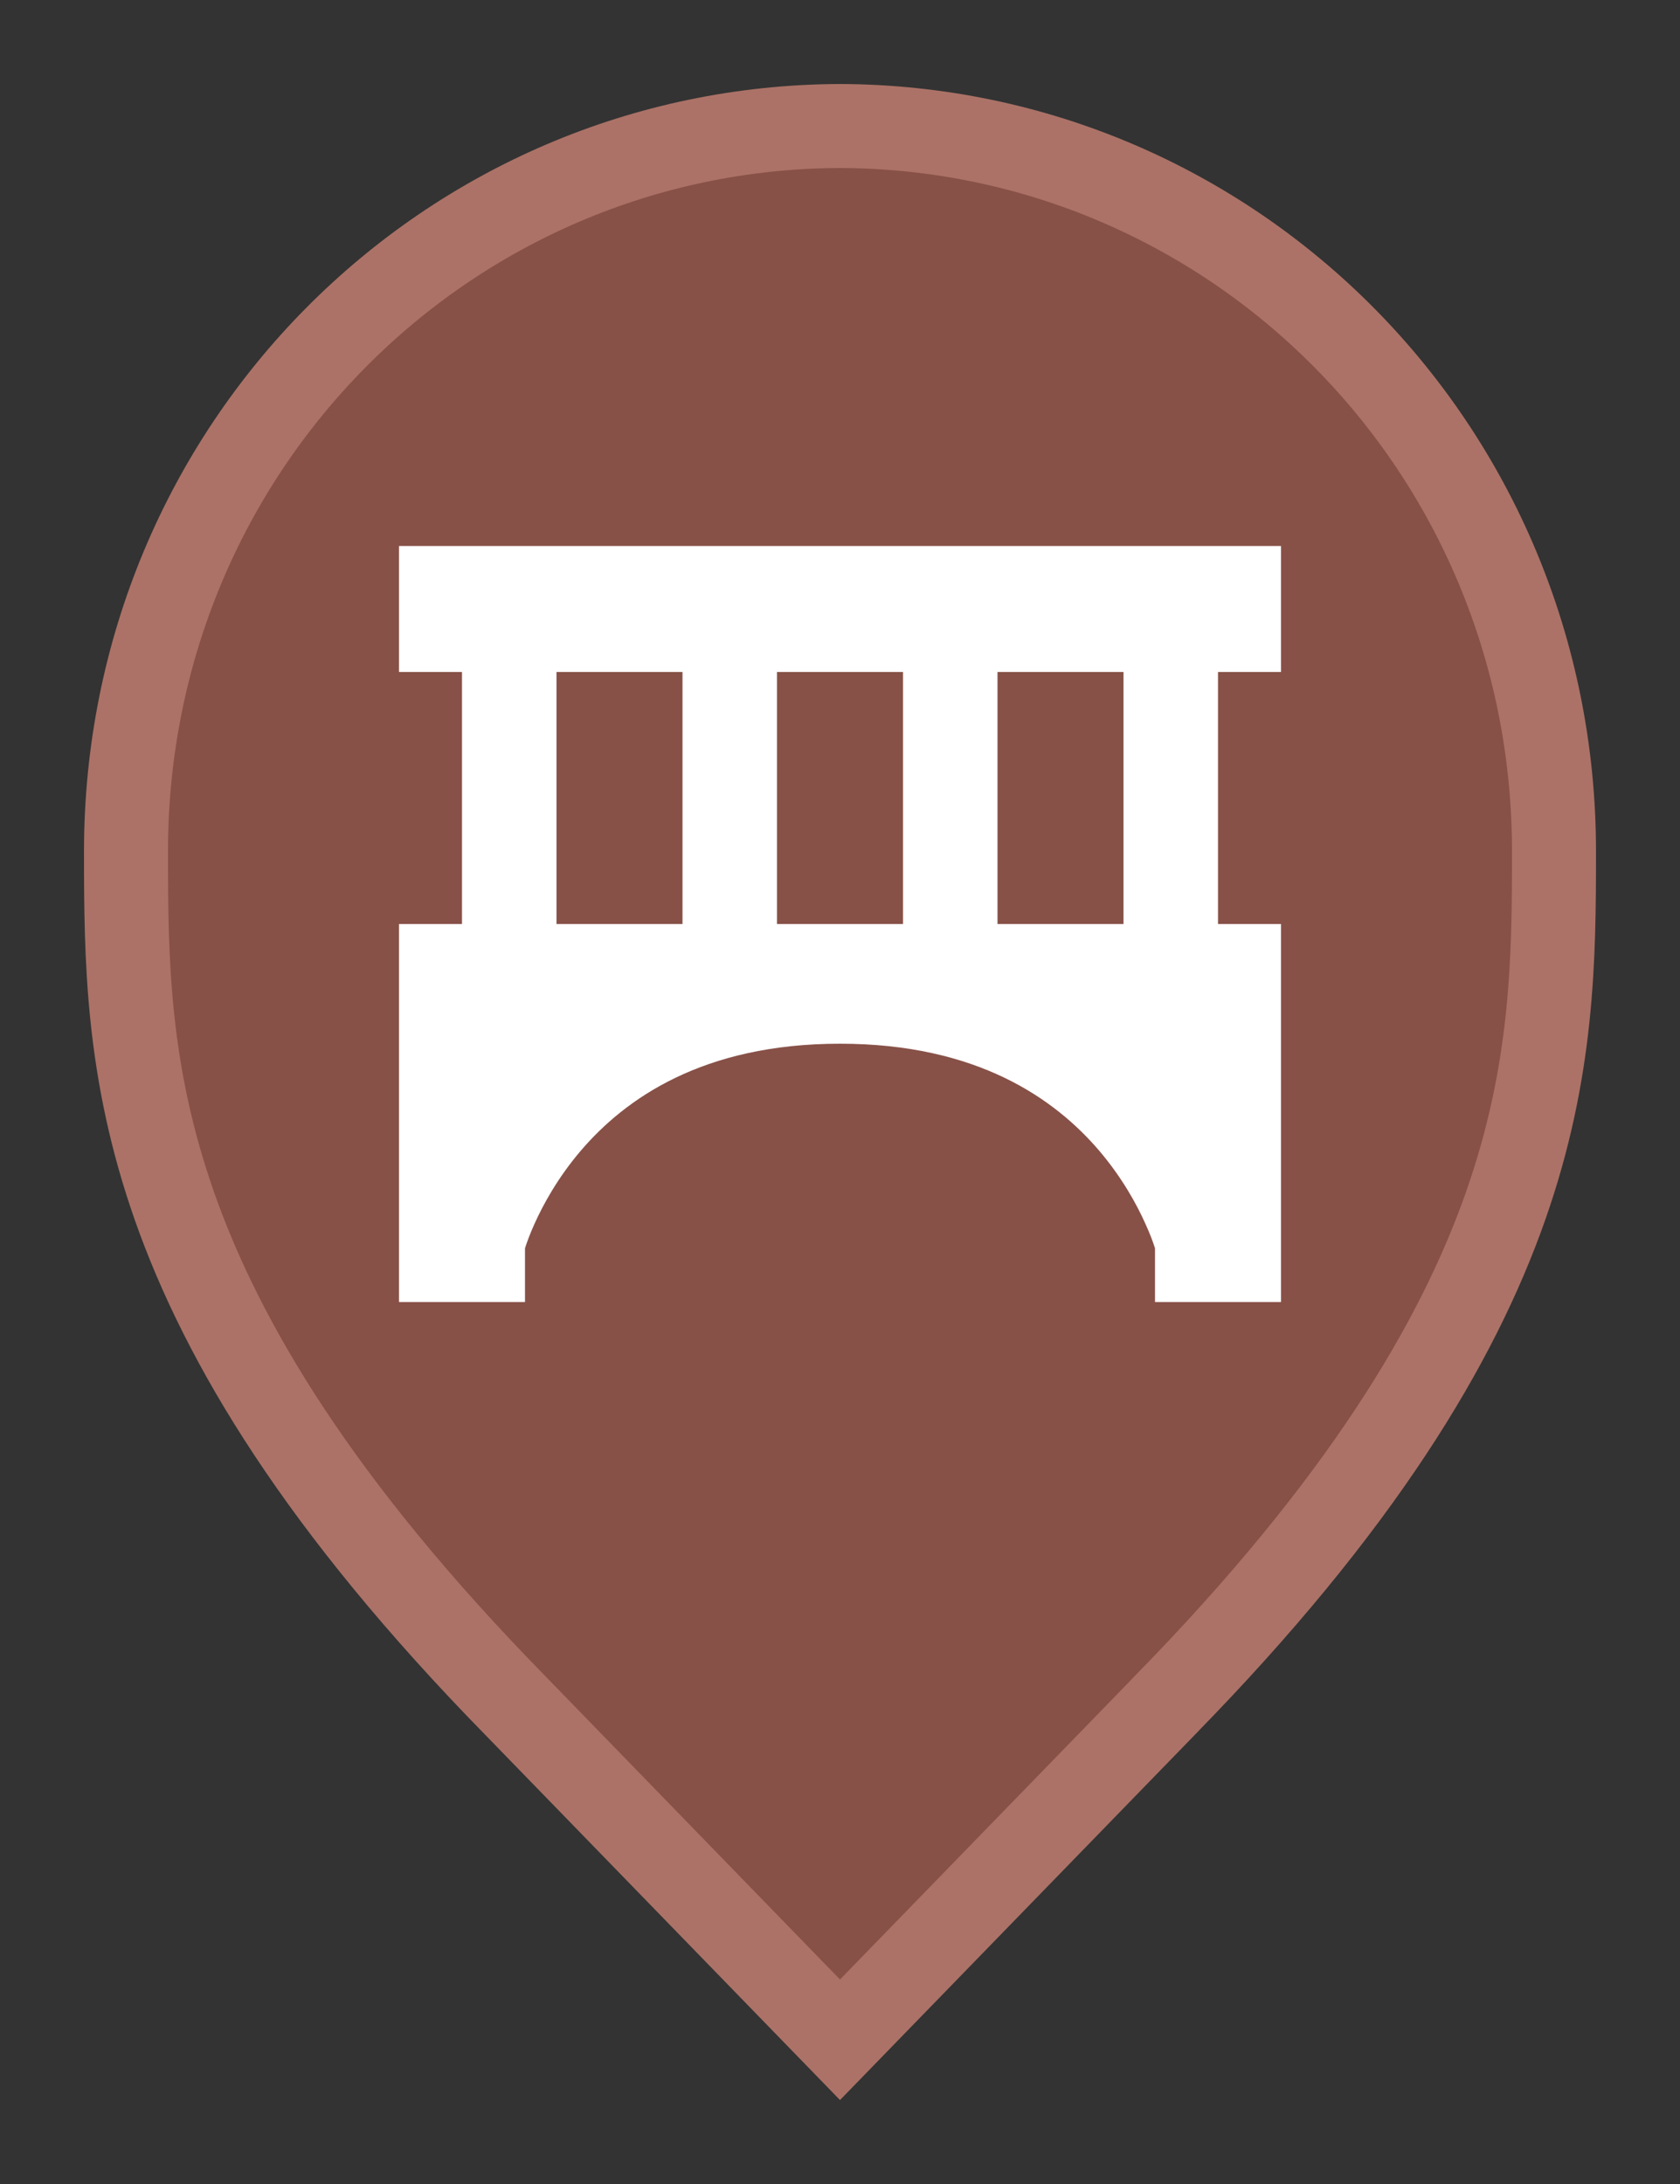 <svg width="20" height="26" viewBox="0 0 20 26" fill="none" xmlns="http://www.w3.org/2000/svg">
<rect x="0" y="0" width="20" height="26" fill="#333333" stroke="none"/>
<path d="M10 24.283L6.136 20.305L6.135 20.304C3.798 17.918 2.651 15.987 2.08 14.368C1.51 12.75 1.5 11.406 1.5 10.136C1.5 5.328 5.324 1.516 10 1.5C14.676 1.516 18.5 5.328 18.5 10.136C18.5 11.406 18.49 12.75 17.92 14.368C17.349 15.987 16.201 17.918 13.865 20.304L13.864 20.306L10 24.283Z" fill="#875147" stroke="#AC7267"/>
<path fill-rule="evenodd" clip-rule="evenodd" d="M15.25 6.5H4.75V8H5.5V11H4.75V15.5H6.25V14.863C6.25 14.86 6.251 14.857 6.252 14.854C6.272 14.791 6.307 14.694 6.36 14.576C6.467 14.337 6.642 14.018 6.914 13.699C7.441 13.083 8.363 12.425 10 12.425C11.637 12.425 12.559 13.083 13.086 13.699C13.357 14.018 13.533 14.337 13.639 14.576C13.693 14.694 13.728 14.791 13.748 14.854C13.749 14.857 13.75 14.86 13.75 14.863V15.5H15.25V11H14.5V8H15.25V6.5ZM8.125 8V11H6.625V8H8.125ZM9.25 8H10.75V11H9.25V8ZM13.375 8V11H11.875V8H13.375Z" fill="white"/>
</svg>
